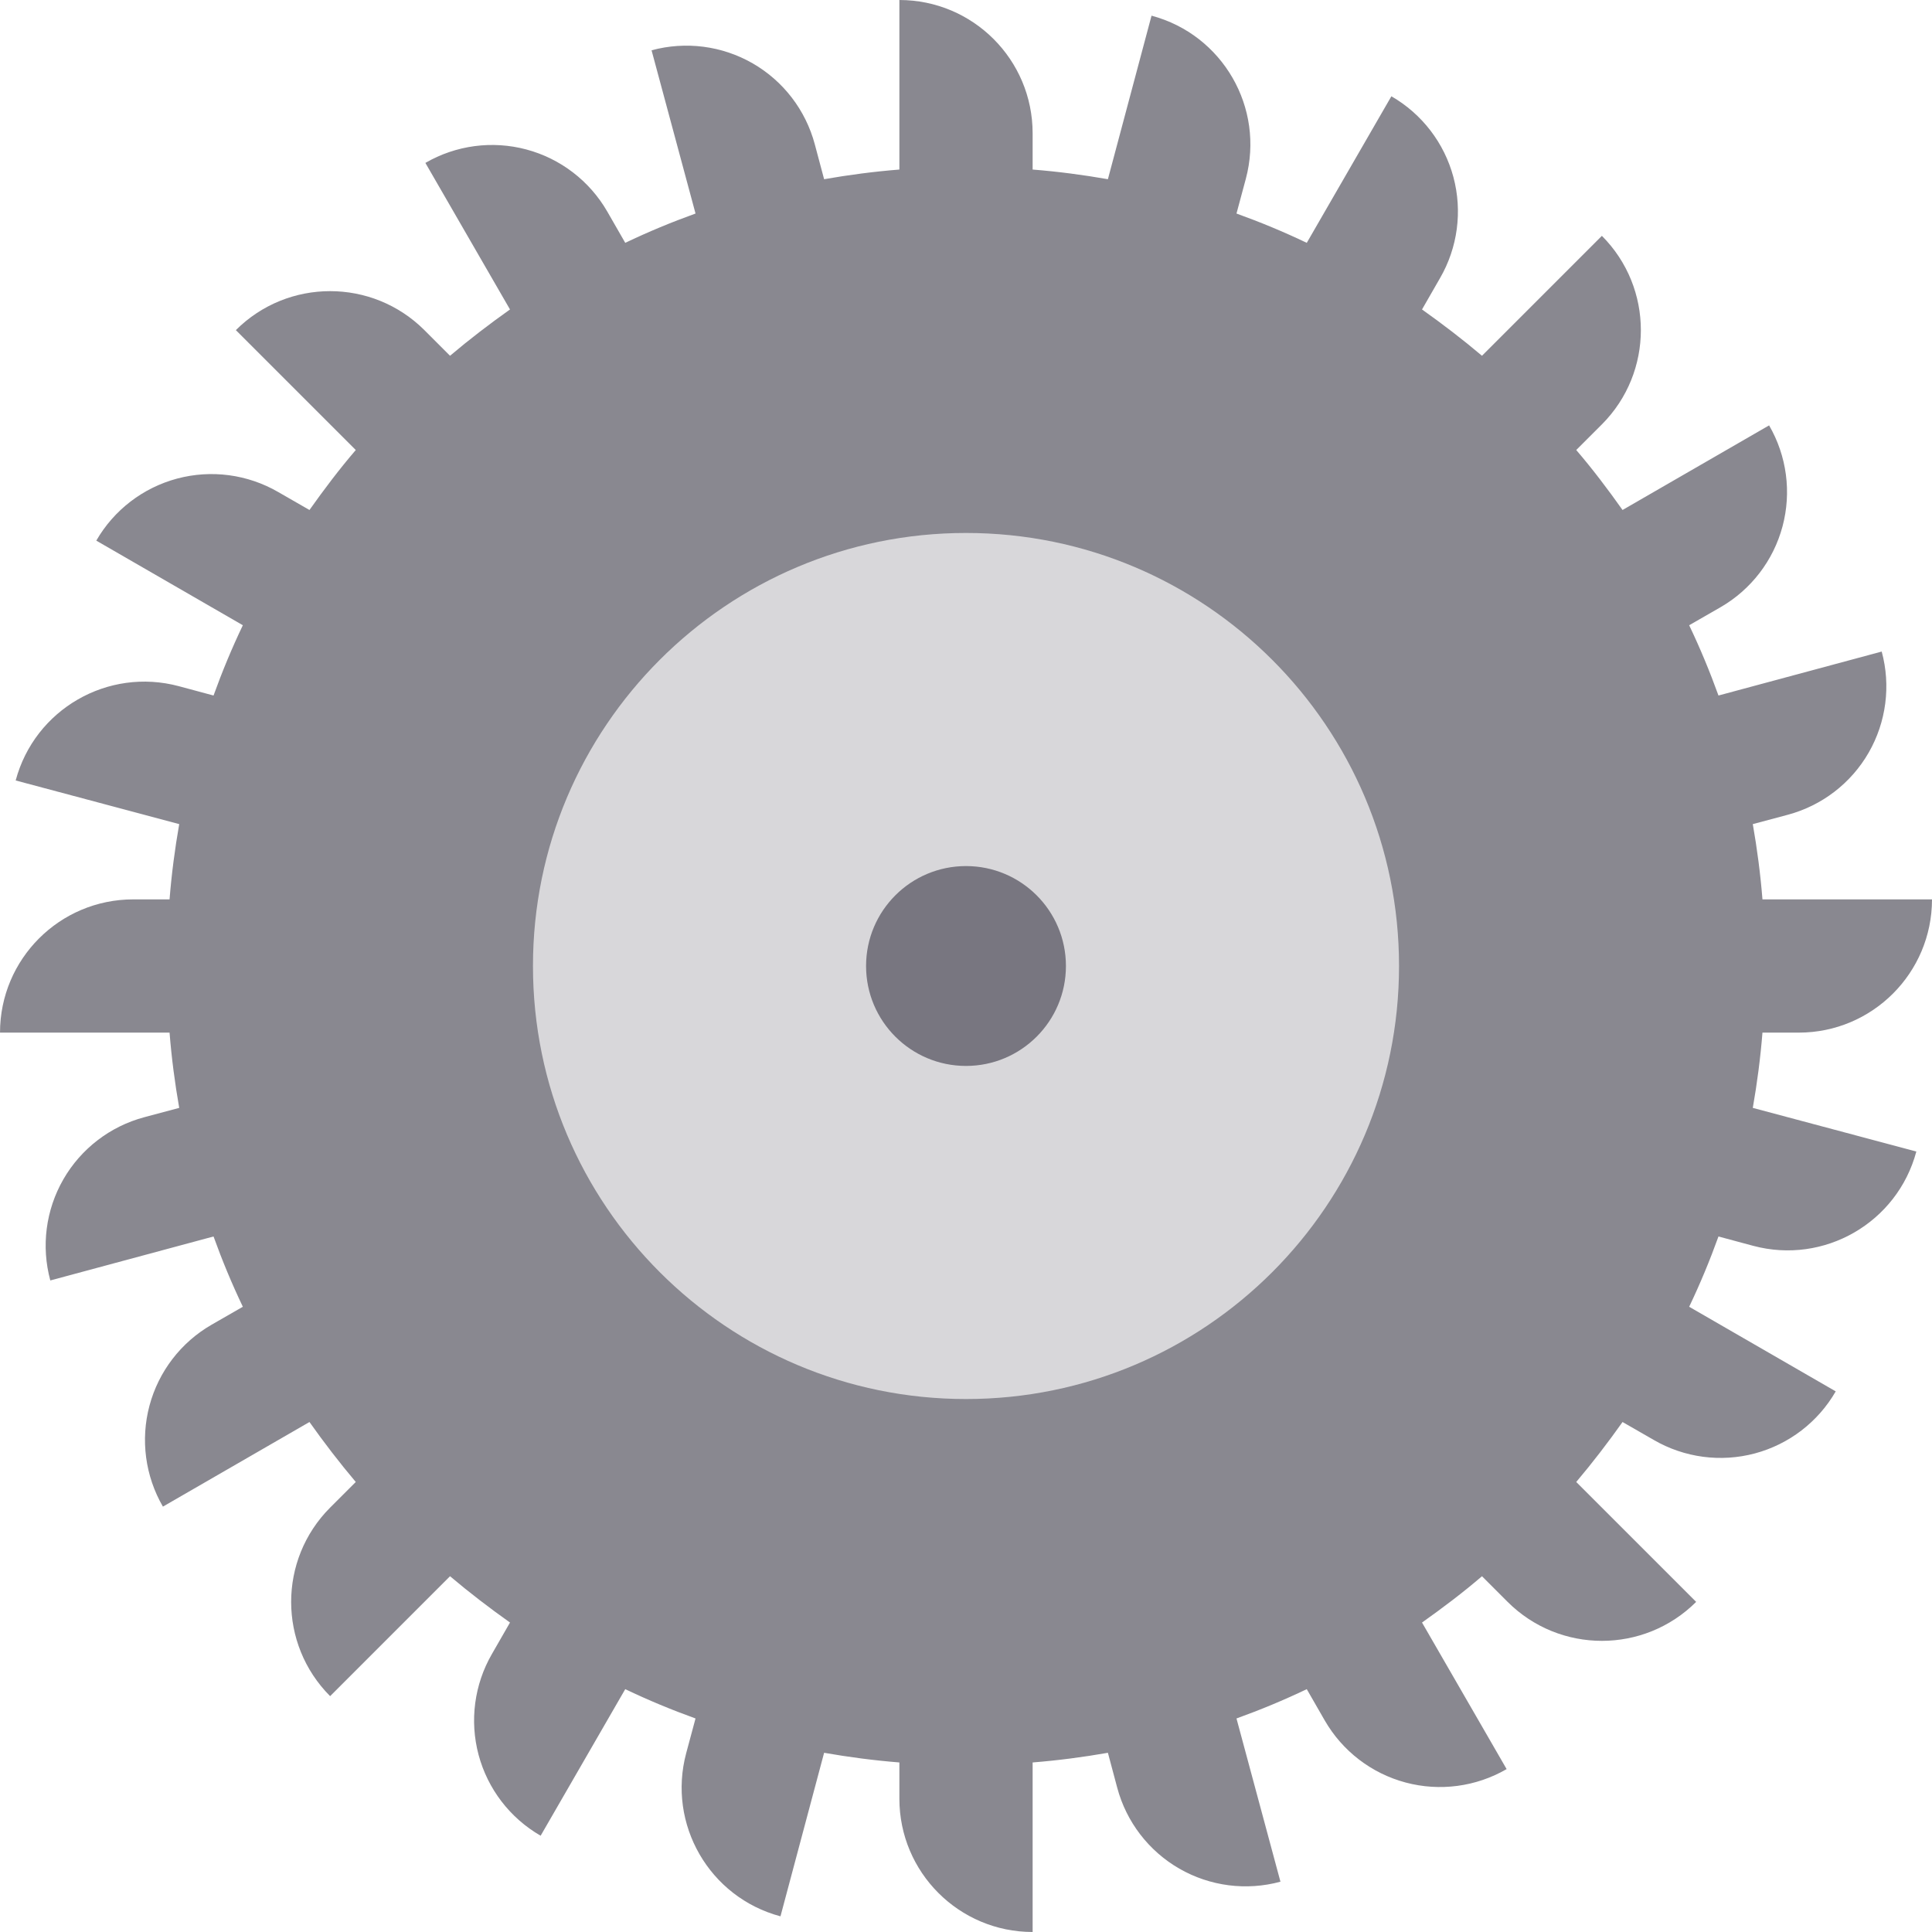 <svg height="464pt" viewBox="0 0 464 464" width="464pt" xmlns="http://www.w3.org/2000/svg"><path d="m420.961 266.078 39.277 10.48c-4.566 17.082-22.121 27.219-39.199 22.641l-8.32-2.238c-2.078 5.758-4.398 11.359-7.039 16.879l35.199 20.32c-4.234 7.348-11.223 12.711-19.418 14.902-8.191 2.188-16.922 1.031-24.262-3.223l-7.52-4.32c-3.52 4.961-7.199 9.762-11.121 14.402l28.801 28.797c-12.512 12.48-32.766 12.48-45.281 0l-6.156-6.16c-4.562 3.922-9.441 7.602-14.402 11.121l20.32 35.199c-7.34 4.254-16.066 5.414-24.262 3.223-8.195-2.191-15.18-7.555-19.418-14.902l-4.32-7.52c-5.52 2.641-11.121 4.961-16.879 7.039l10.559 39.203c-8.191 2.223-16.93 1.094-24.285-3.137-7.355-4.234-12.723-11.227-14.914-19.426l-2.242-8.398c-5.918 1.039-12 1.84-18.078 2.32v40.719c-17.672 0-32-14.328-32-32v-8.719c-6.078-.48-12.16-1.281-18.078-2.32l-10.48 39.277c-17.082-4.566-27.219-22.121-22.641-39.199l2.238-8.32c-5.758-2.078-11.359-4.398-16.879-7.039l-20.32 35.199c-7.348-4.234-12.711-11.223-14.902-19.418-2.188-8.191-1.031-16.922 3.223-24.262l4.32-7.52c-4.961-3.52-9.762-7.199-14.402-11.121l-28.797 28.801c-12.48-12.512-12.48-32.766 0-45.281l6.16-6.156c-3.922-4.641-7.602-9.441-11.121-14.402l-35.199 20.32c-4.254-7.34-5.414-16.066-3.223-24.262 2.191-8.195 7.555-15.18 14.902-19.418l7.52-4.32c-2.641-5.52-4.961-11.121-7.039-16.879l-39.203 10.559c-2.223-8.191-1.094-16.93 3.137-24.285 4.234-7.355 11.227-12.723 19.426-14.914l8.398-2.242c-1.039-5.918-1.84-12-2.32-18.078h-40.719c0-17.672 14.328-32 32-32h8.719c.48-6.078 1.281-12.16 2.32-18.078l-39.277-10.48c4.566-17.082 22.121-27.219 39.199-22.641l8.32 2.238c2.078-5.758 4.398-11.359 7.039-16.879l-35.199-20.32c4.234-7.348 11.223-12.711 19.418-14.902 8.191-2.188 16.922-1.031 24.262 3.223l7.52 4.32c3.52-4.961 7.199-9.84 11.121-14.402l-28.801-28.797c12.512-12.48 32.766-12.48 45.281 0l6.156 6.16c4.641-3.922 9.441-7.602 14.402-11.121l-20.32-35.199c7.34-4.254 16.066-5.414 24.262-3.223 8.195 2.191 15.18 7.555 19.418 14.902l4.32 7.52c5.52-2.641 11.121-4.961 16.879-7.039l-10.559-39.203c8.191-2.223 16.93-1.094 24.285 3.137 7.355 4.234 12.723 11.227 14.914 19.426l2.242 8.398c5.918-1.039 12-1.84 18.078-2.32v-40.719c17.672 0 32 14.328 32 32v8.719c6.078.48 12.16 1.281 18.078 2.32l10.48-39.277c17.082 4.566 27.219 22.121 22.641 39.199l-2.238 8.32c5.758 2.078 11.359 4.398 16.879 7.039l20.32-35.199c7.348 4.234 12.711 11.223 14.902 19.418 2.188 8.191 1.031 16.922-3.223 24.262l-4.32 7.52c4.961 3.52 9.762 7.199 14.402 11.121l28.797-28.801c12.48 12.512 12.48 32.766 0 45.281l-6.16 6.156c3.922 4.562 7.602 9.441 11.121 14.402l35.199-20.32c4.254 7.34 5.414 16.066 3.223 24.262-2.191 8.195-7.555 15.18-14.902 19.418l-7.52 4.32c2.641 5.52 4.961 11.121 7.039 16.879l39.203-10.559c2.223 8.191 1.094 16.93-3.137 24.285-4.234 7.355-11.227 12.723-19.426 14.914l-8.398 2.242c1.039 5.918 1.84 12 2.32 18.078h40.719c0 17.672-14.328 32-32 32h-8.719c-.48 6.078-1.281 12.16-2.32 18.078zm0 0" fill="#898890"/><path d="m336 232c0 57.438-46.562 104-104 104s-104-46.562-104-104 46.562-104 104-104 104 46.562 104 104zm0 0" fill="#d8d7da"/><path d="m256 232c0 13.254-10.746 24-24 24s-24-10.746-24-24 10.746-24 24-24 24 10.746 24 24zm0 0" fill="#787680"/></svg>